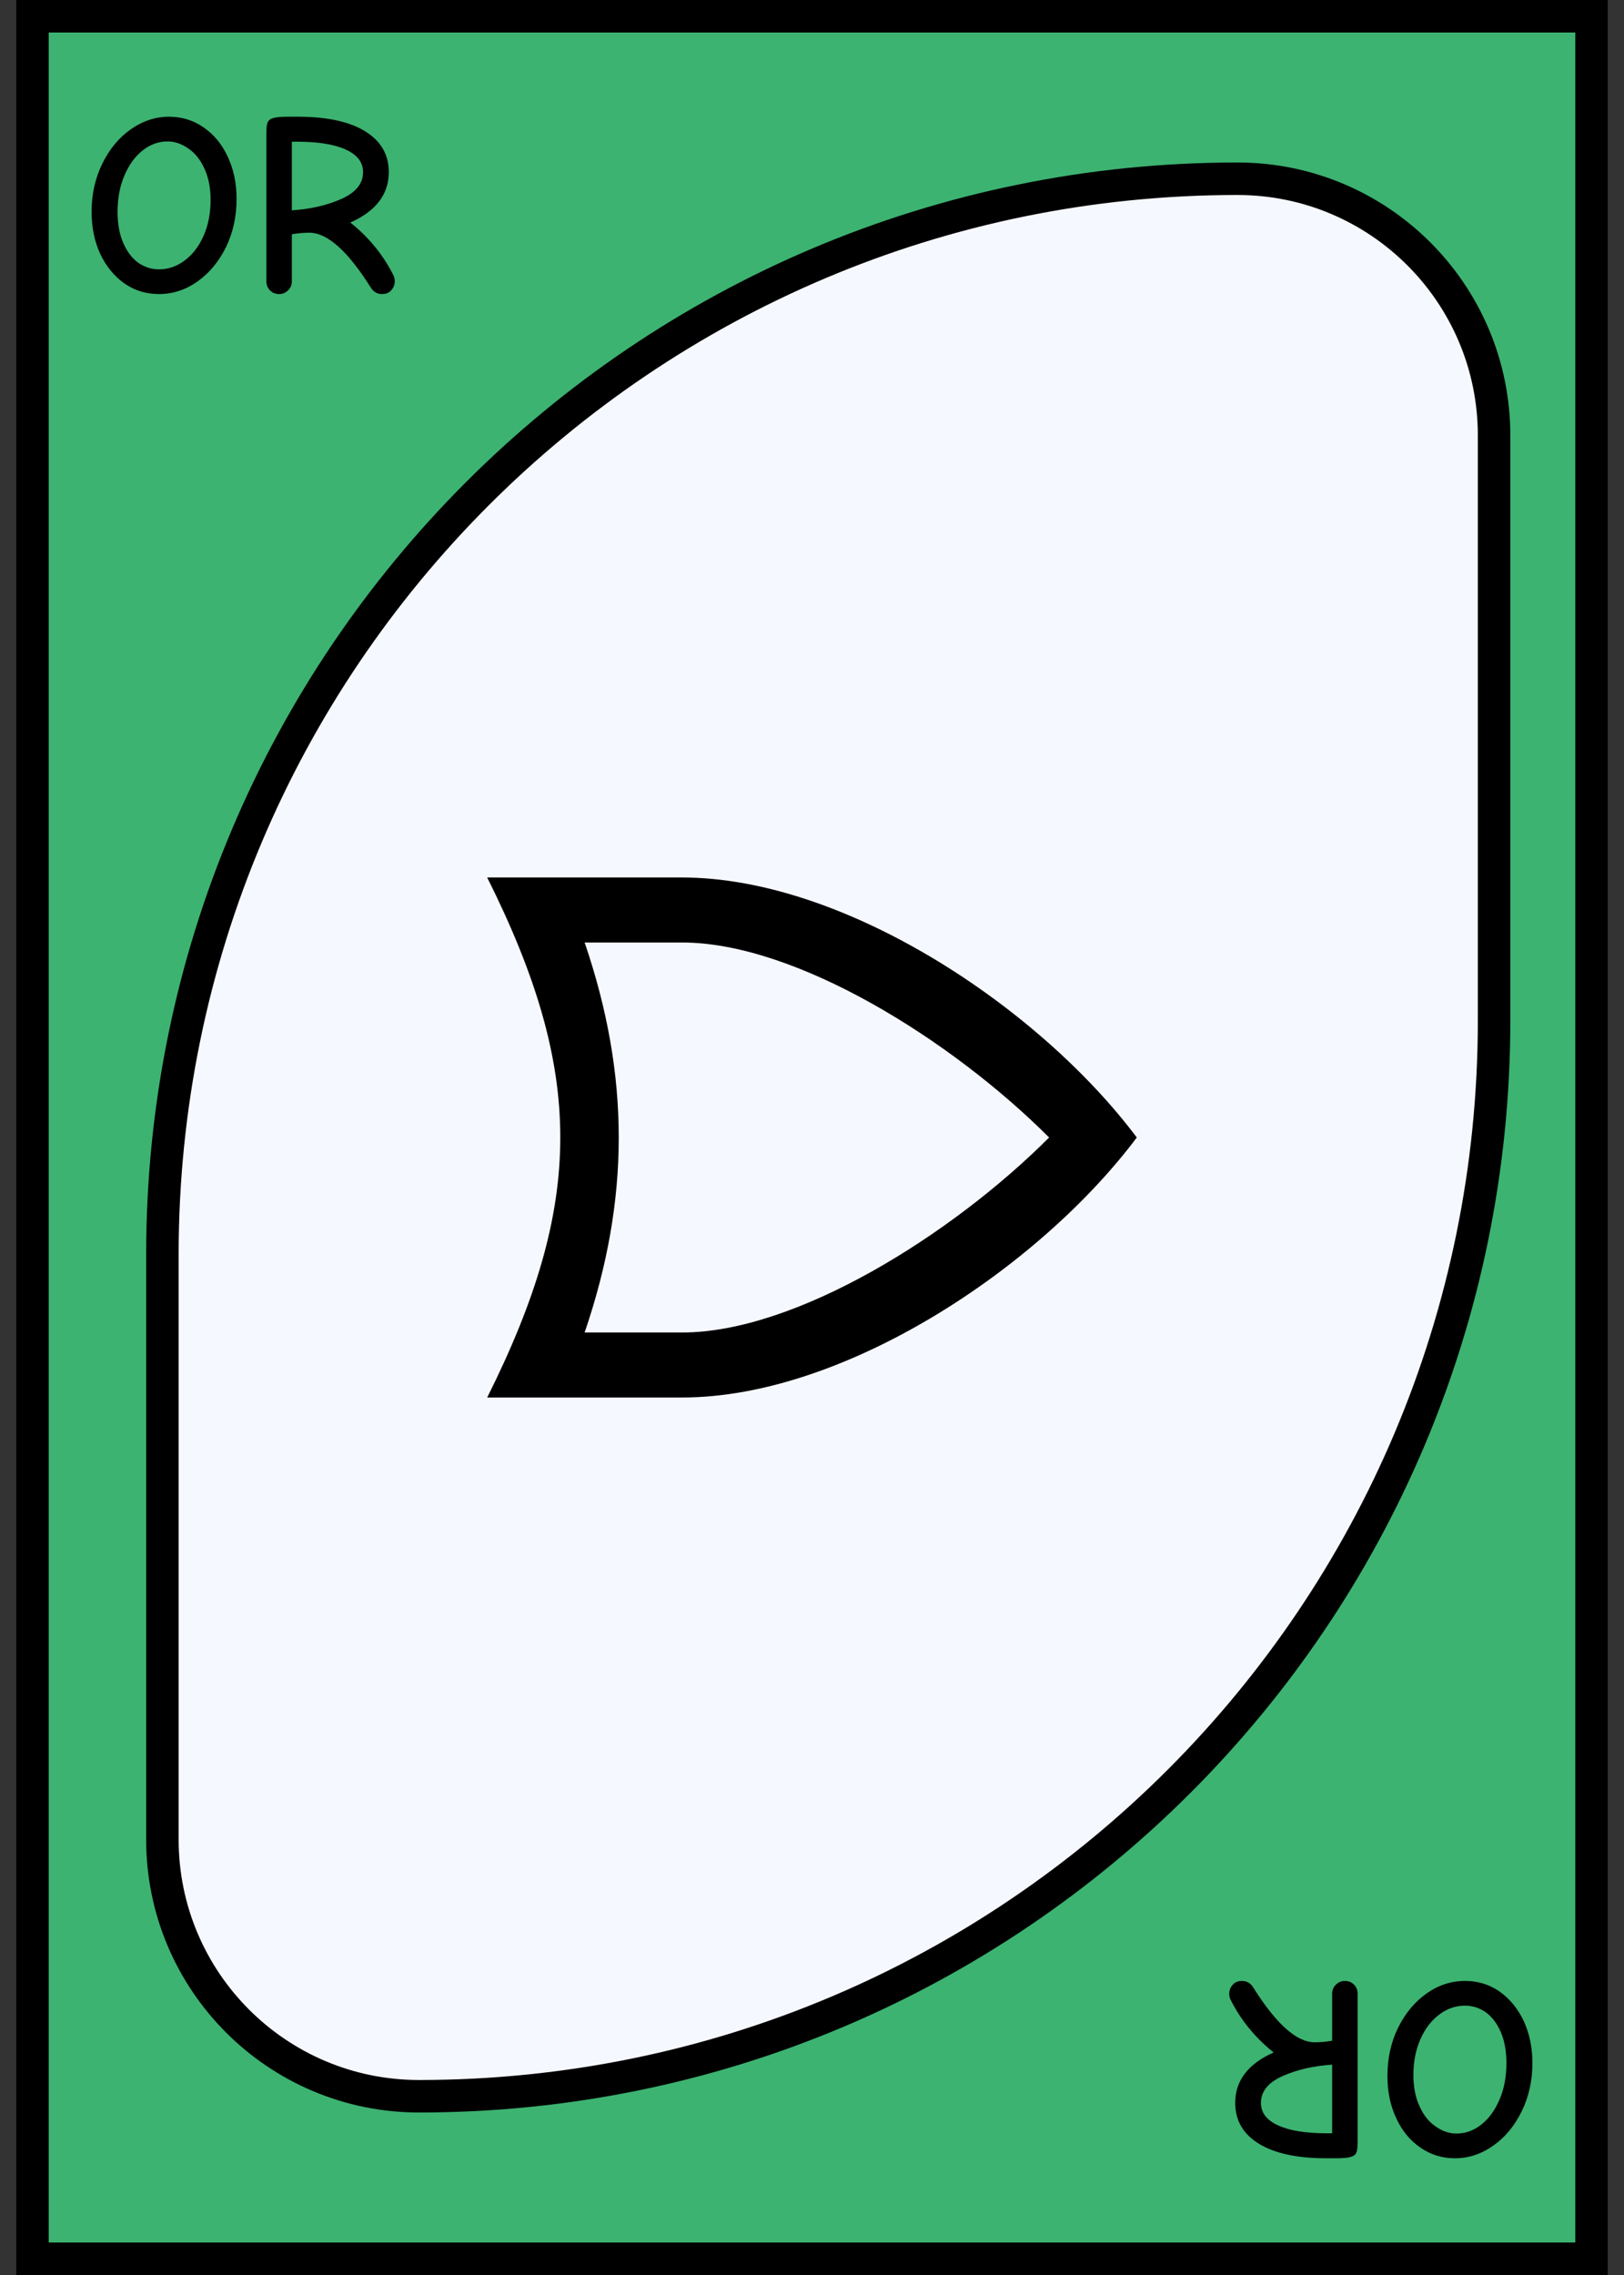 <svg width="50" height="70" viewBox="0 0 50 70" fill="none" xmlns="http://www.w3.org/2000/svg">
<rect x="0" y="0" width="50" height="70" fill="#333333" stroke="none"/>
<rect x="1" y="0.5" width="48" height="69" fill="#3CB371" stroke="black"/>
<path d="M38.1 5.5C42.463 5.5 46 9.037 46 13.4V31.4C46 49.681 31.181 64.5 12.9 64.5C8.537 64.5 5 60.963 5 56.6V38.6C5 20.319 19.819 5.5 38.1 5.5Z" fill="#F6F8FF" stroke="black"/>
<path d="M4.892 9.048C4.497 9.048 4.143 8.939 3.828 8.72C3.513 8.496 3.265 8.192 3.084 7.808C2.908 7.424 2.82 6.995 2.82 6.52C2.82 5.981 2.929 5.488 3.148 5.04C3.367 4.592 3.657 4.24 4.02 3.984C4.388 3.723 4.783 3.592 5.204 3.592C5.599 3.592 5.953 3.701 6.268 3.92C6.588 4.139 6.836 4.44 7.012 4.824C7.193 5.208 7.284 5.64 7.284 6.12C7.284 6.664 7.175 7.16 6.956 7.608C6.737 8.051 6.444 8.403 6.076 8.664C5.713 8.92 5.319 9.048 4.892 9.048ZM4.892 8.288C5.18 8.288 5.444 8.197 5.684 8.016C5.929 7.835 6.124 7.581 6.268 7.256C6.412 6.931 6.484 6.563 6.484 6.152C6.484 5.779 6.42 5.456 6.292 5.184C6.169 4.912 6.004 4.707 5.796 4.568C5.593 4.424 5.38 4.352 5.156 4.352C4.879 4.352 4.623 4.445 4.388 4.632C4.153 4.819 3.967 5.077 3.828 5.408C3.689 5.733 3.62 6.104 3.62 6.52C3.62 6.893 3.679 7.213 3.796 7.48C3.913 7.747 4.068 7.949 4.26 8.088C4.457 8.221 4.668 8.288 4.892 8.288ZM8.594 9.048C8.482 9.048 8.388 9.011 8.314 8.936C8.239 8.861 8.202 8.768 8.202 8.656V4.072C8.202 3.928 8.215 3.824 8.242 3.76C8.274 3.696 8.332 3.653 8.418 3.632C8.508 3.605 8.65 3.592 8.842 3.592H9.17C10.066 3.592 10.756 3.741 11.242 4.04C11.727 4.339 11.97 4.757 11.97 5.296C11.97 5.979 11.575 6.496 10.786 6.848C11.351 7.296 11.794 7.837 12.114 8.472C12.14 8.525 12.154 8.587 12.154 8.656C12.154 8.763 12.116 8.856 12.042 8.936C11.972 9.011 11.879 9.048 11.762 9.048C11.612 9.048 11.495 8.979 11.41 8.84C10.706 7.72 10.076 7.16 9.522 7.16C9.356 7.16 9.178 7.176 8.986 7.208V8.656C8.986 8.768 8.946 8.861 8.866 8.936C8.791 9.011 8.7 9.048 8.594 9.048ZM8.986 6.472C9.562 6.435 10.071 6.317 10.514 6.12C10.956 5.923 11.178 5.648 11.178 5.296C11.178 4.992 10.999 4.76 10.642 4.6C10.29 4.44 9.791 4.36 9.146 4.36H8.986V6.472Z" fill="black"/>
<path d="M15 27C18 33 18 37 15 43H21C26 43 32 39 35 35C32 31 26 27 21 27H15ZM18 29H21C24.5 29 29.3 32 32.3 35C29.3 38 24.5 41 21 41H18C19.4 36.9 19.4 33.1 18 29Z" fill="black"/>
<path d="M45.108 60.952C45.503 60.952 45.857 61.061 46.172 61.28C46.487 61.504 46.735 61.808 46.916 62.192C47.092 62.576 47.18 63.005 47.18 63.48C47.18 64.019 47.071 64.512 46.852 64.96C46.633 65.408 46.343 65.76 45.98 66.016C45.612 66.277 45.217 66.408 44.796 66.408C44.401 66.408 44.047 66.299 43.732 66.08C43.412 65.861 43.164 65.56 42.988 65.176C42.807 64.792 42.716 64.36 42.716 63.88C42.716 63.336 42.825 62.84 43.044 62.392C43.263 61.949 43.556 61.597 43.924 61.336C44.287 61.08 44.681 60.952 45.108 60.952ZM45.108 61.712C44.82 61.712 44.556 61.803 44.316 61.984C44.071 62.165 43.876 62.419 43.732 62.744C43.588 63.069 43.516 63.437 43.516 63.848C43.516 64.221 43.58 64.544 43.708 64.816C43.831 65.088 43.996 65.293 44.204 65.432C44.407 65.576 44.62 65.648 44.844 65.648C45.121 65.648 45.377 65.555 45.612 65.368C45.847 65.181 46.033 64.923 46.172 64.592C46.311 64.267 46.38 63.896 46.38 63.48C46.38 63.107 46.321 62.787 46.204 62.52C46.087 62.253 45.932 62.051 45.74 61.912C45.543 61.779 45.332 61.712 45.108 61.712ZM41.406 60.952C41.518 60.952 41.612 60.989 41.686 61.064C41.761 61.139 41.798 61.232 41.798 61.344V65.928C41.798 66.072 41.785 66.176 41.758 66.24C41.726 66.304 41.668 66.347 41.582 66.368C41.492 66.395 41.35 66.408 41.158 66.408H40.83C39.934 66.408 39.244 66.259 38.758 65.96C38.273 65.661 38.03 65.243 38.03 64.704C38.03 64.021 38.425 63.504 39.214 63.152C38.649 62.704 38.206 62.163 37.886 61.528C37.86 61.475 37.846 61.413 37.846 61.344C37.846 61.237 37.884 61.144 37.958 61.064C38.028 60.989 38.121 60.952 38.238 60.952C38.388 60.952 38.505 61.021 38.59 61.16C39.294 62.28 39.924 62.84 40.478 62.84C40.644 62.84 40.822 62.824 41.014 62.792V61.344C41.014 61.232 41.054 61.139 41.134 61.064C41.209 60.989 41.3 60.952 41.406 60.952ZM41.014 63.528C40.438 63.565 39.929 63.683 39.486 63.88C39.044 64.077 38.822 64.352 38.822 64.704C38.822 65.008 39.001 65.24 39.358 65.4C39.71 65.56 40.209 65.64 40.854 65.64H41.014V63.528Z" fill="black"/>
</svg>
